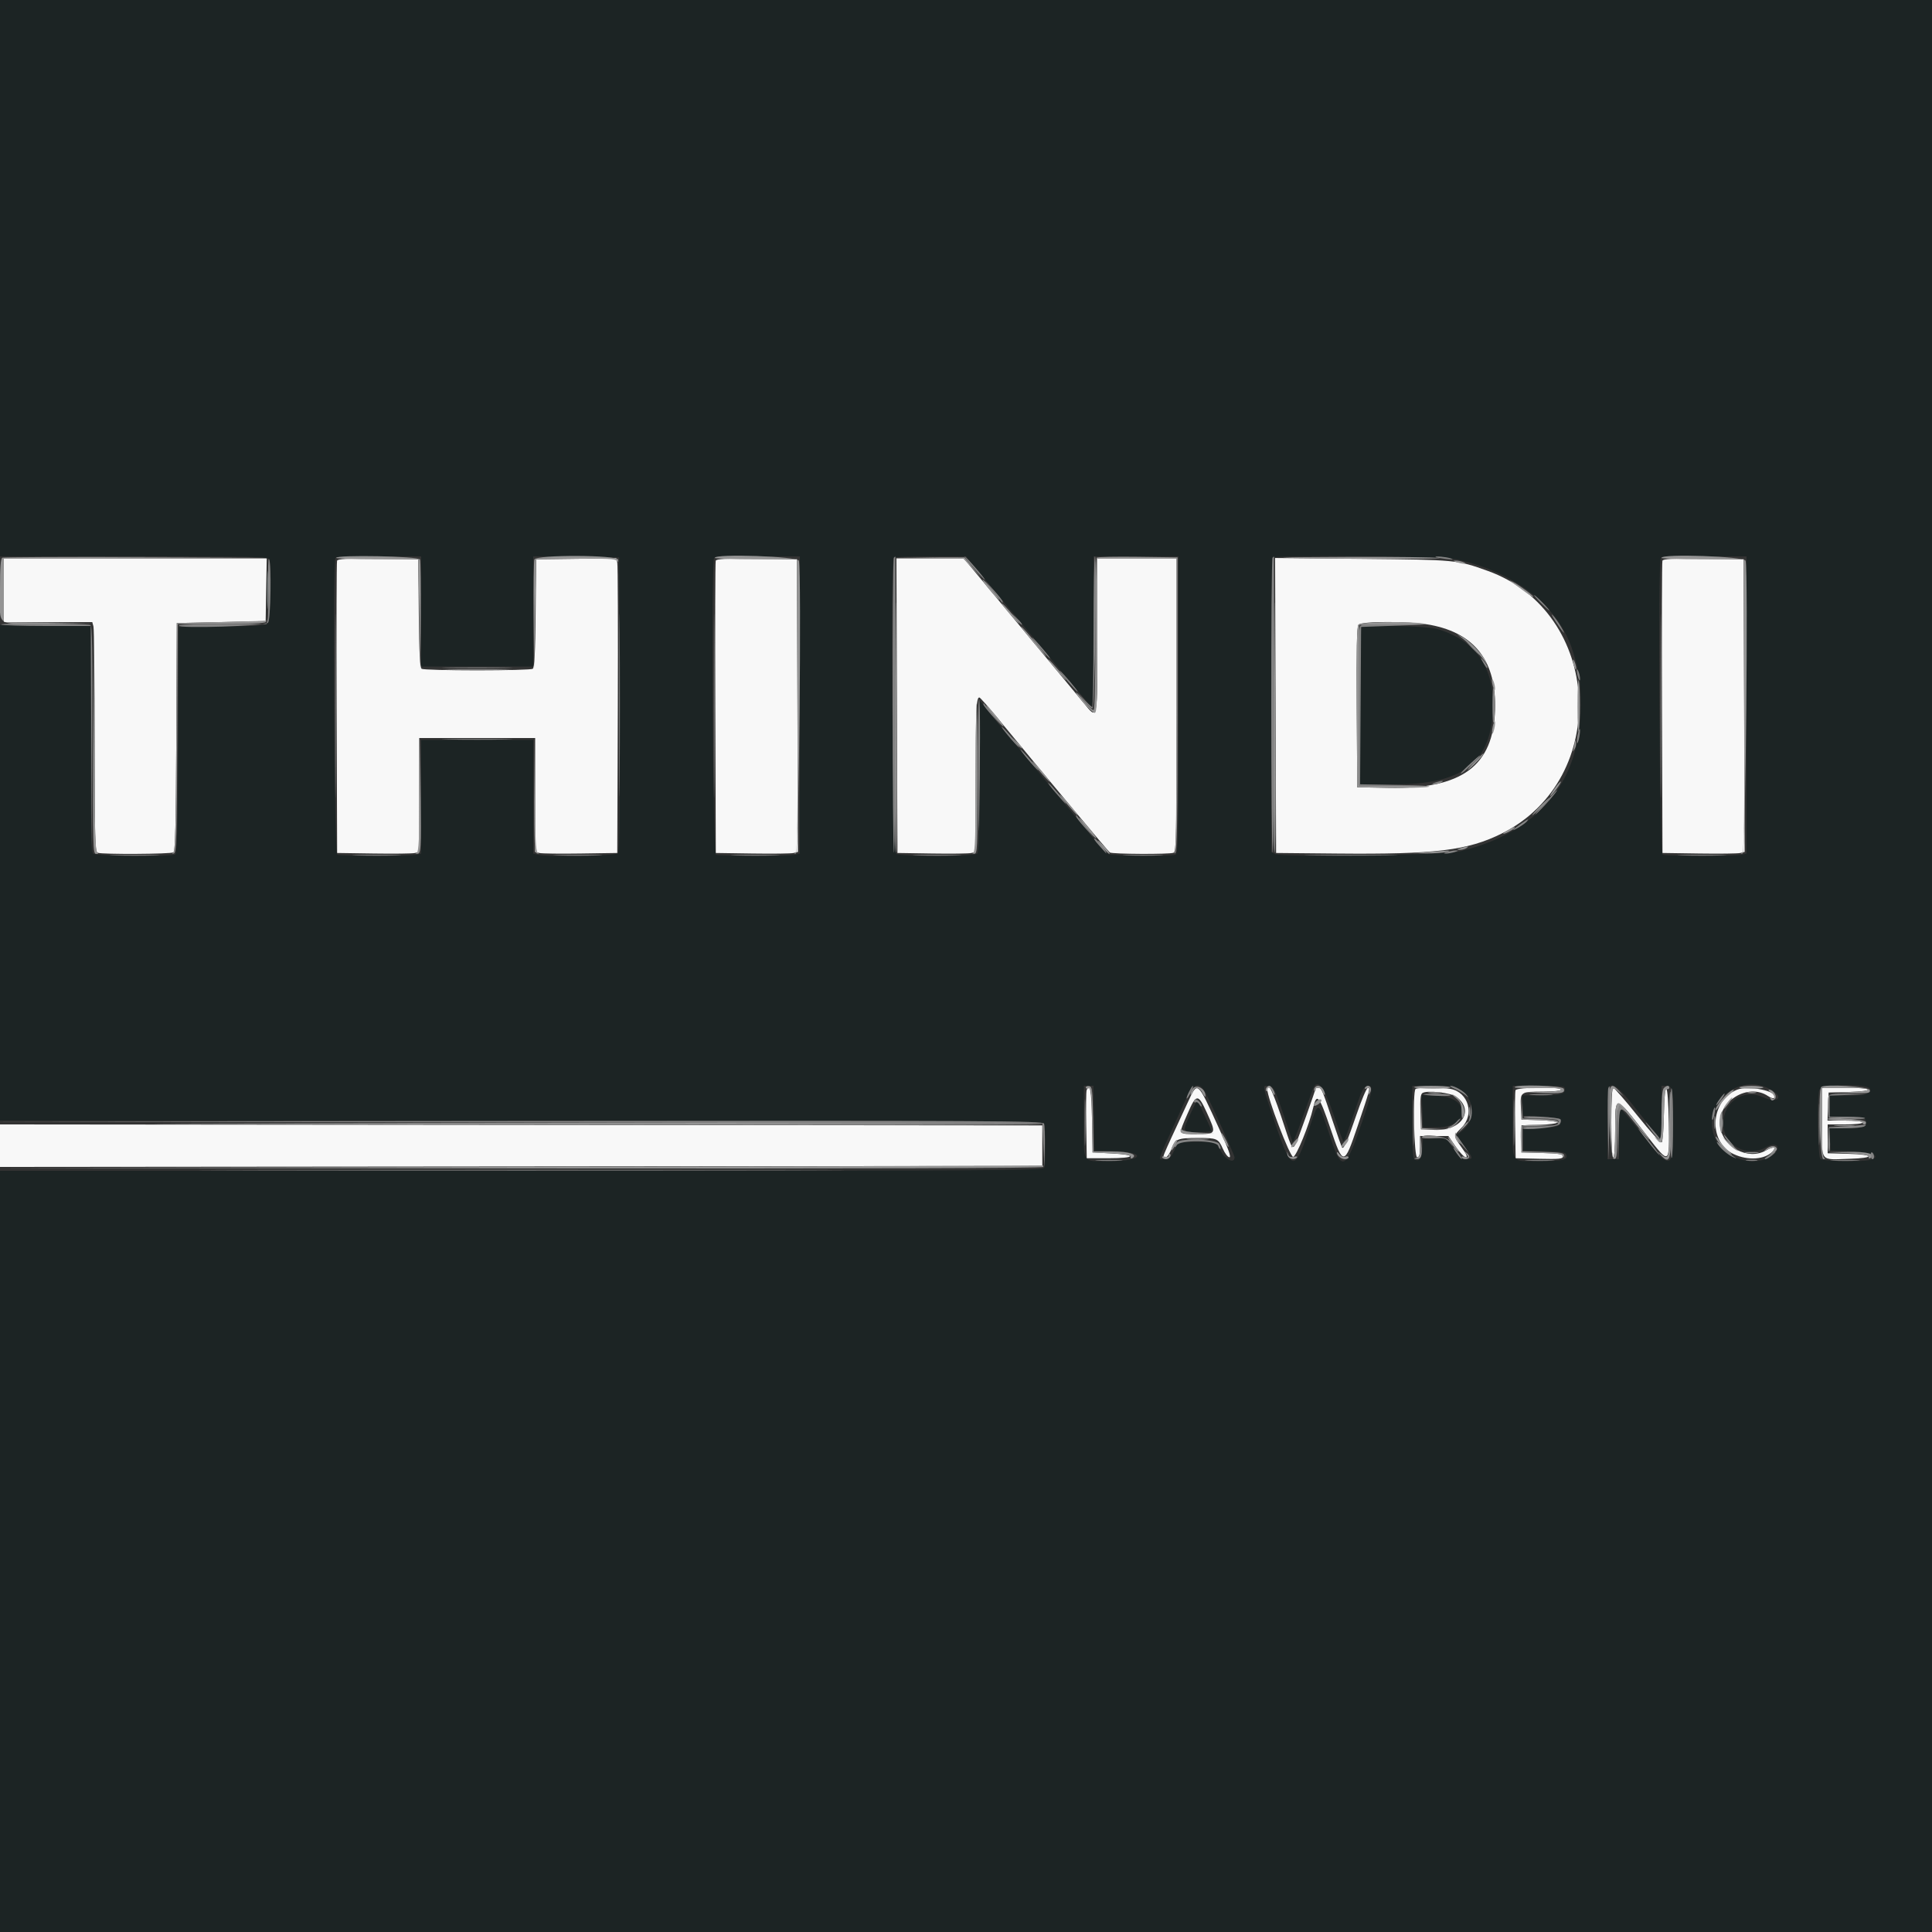 <svg id="svg" version="1.1" xmlns="http://www.w3.org/2000/svg" xmlns:xlink="http://www.w3.org/1999/xlink" width="400" height="400" viewBox="0, 0, 400,400"><rect x="0" y="0" width="400" height="400" fill="#333333" stroke="none"/><g id="svgg"><path id="path0" d="M0.800 122.200 L 0.800 128.800 9.953 128.800 L 19.107 128.800 19.348 129.700 C 19.481 130.195,19.592 140.886,19.595 153.457 C 19.599 173.928,19.666 176.340,20.233 176.557 C 21.170 176.917,35.318 176.840,35.897 176.472 C 36.281 176.228,36.417 170.831,36.497 152.578 L 36.600 129.000 45.800 128.800 L 55.000 128.600 55.110 122.100 L 55.220 115.600 28.010 115.600 L 0.800 115.600 0.800 122.200 M69.787 116.092 C 69.680 116.371,69.640 130.100,69.697 146.600 L 69.800 176.600 77.400 176.714 C 81.580 176.776,85.405 176.728,85.900 176.606 L 86.800 176.385 86.800 164.592 L 86.800 152.800 98.800 152.800 L 110.800 152.800 110.800 164.592 L 110.800 176.385 111.700 176.606 C 112.195 176.728,116.020 176.776,120.200 176.714 L 127.800 176.600 127.910 147.000 C 127.971 130.720,127.921 116.991,127.801 116.492 L 127.581 115.584 119.290 115.692 L 111.000 115.800 110.894 126.980 C 110.814 135.313,110.661 138.241,110.294 138.474 C 110.022 138.647,104.850 138.788,98.800 138.788 C 92.750 138.788,87.578 138.647,87.306 138.474 C 86.939 138.241,86.786 135.313,86.706 126.980 L 86.600 115.800 78.291 115.692 C 71.861 115.608,69.937 115.699,69.787 116.092 M148.187 116.092 C 148.080 116.371,148.040 130.100,148.097 146.600 L 148.200 176.600 155.800 176.714 C 159.980 176.776,163.806 176.727,164.303 176.605 L 165.205 176.383 165.103 146.092 L 165.000 115.800 156.691 115.692 C 150.261 115.608,148.337 115.699,148.187 116.092 M185.698 146.100 L 185.800 176.600 193.000 176.714 C 196.960 176.776,200.605 176.728,201.100 176.606 L 202.000 176.385 202.005 161.292 C 202.011 147.022,202.128 144.400,202.761 144.400 C 202.909 144.400,204.550 146.245,206.409 148.500 C 218.237 162.849,229.418 176.243,229.778 176.494 C 230.285 176.847,242.065 176.903,242.967 176.557 C 243.537 176.339,243.600 173.270,243.600 145.957 L 243.600 115.600 235.400 115.600 L 227.200 115.600 227.200 131.600 C 227.200 149.644,227.303 149.145,224.322 145.487 C 223.375 144.325,217.409 137.125,211.065 129.487 L 199.529 115.600 192.562 115.600 L 185.595 115.600 185.698 146.100 M264.097 146.065 L 264.200 176.600 276.800 176.720 C 297.120 176.914,303.892 176.087,310.968 172.547 C 333.631 161.210,331.744 126.704,307.997 118.188 C 301.663 115.917,301.451 115.897,282.097 115.708 L 263.995 115.530 264.097 146.065 M344.187 116.092 C 344.080 116.371,344.040 130.100,344.097 146.600 L 344.200 176.600 351.800 176.714 C 355.980 176.776,359.806 176.727,360.303 176.605 L 361.205 176.383 361.103 146.092 L 361.000 115.800 352.691 115.692 C 346.261 115.608,344.337 115.699,344.187 116.092 M296.193 129.386 C 305.415 131.151,309.832 136.970,309.533 146.959 C 309.185 158.594,302.694 163.375,287.600 163.114 L 281.000 163.000 280.896 146.446 C 280.820 134.559,280.919 129.739,281.244 129.346 C 281.883 128.577,292.107 128.604,296.193 129.386 M224.977 225.715 C 224.869 225.998,224.829 229.283,224.890 233.015 L 225.000 239.800 229.500 239.800 C 235.130 239.800,235.565 239.080,230.104 238.800 L 226.200 238.600 226.090 231.900 C 225.991 225.808,225.656 223.947,224.977 225.715 M245.887 228.300 C 240.045 240.885,240.561 239.600,241.346 239.600 C 241.646 239.600,242.193 238.809,242.563 237.842 C 243.348 235.786,243.773 235.613,248.067 235.605 C 251.963 235.599,252.238 235.719,253.178 237.843 C 253.605 238.809,254.216 239.600,254.535 239.600 C 254.947 239.600,254.331 237.883,252.419 233.698 C 247.783 223.554,248.005 223.737,245.887 228.300 M262.382 225.500 C 262.290 227.048,267.095 239.612,267.742 239.513 C 268.412 239.411,271.111 232.774,271.889 229.312 C 272.596 226.166,273.145 226.830,275.438 233.600 C 278.097 241.454,278.275 241.441,281.064 233.200 C 283.646 225.572,283.777 225.074,283.151 225.283 C 282.885 225.372,281.840 227.864,280.829 230.822 C 278.987 236.211,278.223 237.964,277.873 237.597 C 277.770 237.489,276.937 235.150,276.022 232.400 C 273.769 225.629,273.586 225.200,272.951 225.200 C 272.648 225.200,272.400 225.245,272.400 225.300 C 272.400 225.624,268.708 235.957,268.327 236.700 C 267.612 238.092,267.462 237.882,266.034 233.500 C 263.645 226.170,262.493 223.645,262.382 225.500 M293.067 225.467 C 292.451 226.082,292.770 239.600,293.400 239.600 C 293.861 239.600,294.000 239.089,294.000 237.400 L 294.000 235.200 296.934 235.200 L 299.867 235.200 301.382 237.400 C 302.216 238.610,303.162 239.600,303.486 239.600 C 303.892 239.600,303.627 238.976,302.638 237.599 C 300.878 235.150,300.879 235.201,302.600 233.480 C 305.316 230.764,304.048 226.190,300.374 225.455 C 298.693 225.119,293.406 225.127,293.067 225.467 M313.777 225.715 C 313.669 225.998,313.629 229.283,313.690 233.015 L 313.800 239.800 318.700 239.912 C 322.834 240.007,323.600 239.931,323.600 239.426 C 323.600 238.938,322.801 238.806,319.300 238.714 L 315.000 238.600 315.000 235.800 L 315.000 233.000 318.700 232.885 C 320.735 232.822,322.400 232.603,322.400 232.400 C 322.400 232.197,320.735 231.978,318.700 231.915 L 315.000 231.800 314.879 229.236 C 314.729 226.056,314.790 226.014,319.500 226.006 C 321.696 226.002,323.200 225.837,323.200 225.600 C 323.200 224.963,314.023 225.075,313.777 225.715 M333.600 232.400 C 333.600 236.933,333.748 239.600,334.000 239.600 C 334.248 239.600,334.400 237.467,334.400 234.000 C 334.400 226.525,334.290 226.506,340.960 235.100 C 345.685 241.188,345.643 241.212,345.509 232.500 C 345.377 223.922,344.656 222.716,344.488 230.792 C 344.426 233.758,344.228 236.332,344.047 236.513 C 343.866 236.694,341.618 234.222,339.051 231.021 C 336.484 227.819,334.207 225.200,333.992 225.200 C 333.751 225.200,333.600 227.969,333.600 232.400 M359.600 225.627 C 354.044 227.954,353.613 236.417,358.922 238.936 C 361.891 240.345,365.472 240.088,367.042 238.354 C 367.889 237.417,367.114 237.335,365.600 238.200 C 361.906 240.312,356.603 237.470,356.112 233.116 C 355.541 228.050,361.863 224.122,366.063 226.932 C 366.724 227.375,367.220 227.491,367.376 227.239 C 368.188 225.925,361.967 224.635,359.600 225.627 M377.200 232.392 C 377.200 240.817,376.660 240.104,382.902 239.917 C 388.272 239.756,388.129 239.030,382.700 238.886 L 378.400 238.773 378.400 235.786 L 378.400 232.800 382.000 232.800 C 384.133 232.800,385.600 232.637,385.600 232.400 C 385.600 232.163,384.127 232.000,381.982 232.000 L 378.365 232.000 378.482 229.100 L 378.600 226.200 382.700 226.086 C 388.493 225.925,387.920 225.200,382.000 225.200 L 377.200 225.200 377.200 232.392 M301.533 227.090 C 305.375 229.958,302.574 234.182,297.000 233.928 L 294.200 233.800 294.083 230.234 C 293.999 227.661,294.111 226.569,294.483 226.313 C 295.413 225.675,300.370 226.221,301.533 227.090 M249.810 230.250 C 251.877 234.786,251.871 234.800,247.800 234.800 C 243.837 234.800,243.938 235.020,245.867 230.578 C 247.668 226.432,248.055 226.399,249.810 230.250 M0.000 237.200 L 0.000 241.601 107.900 241.501 L 215.800 241.400 215.800 237.200 L 215.800 233.000 107.900 232.899 L 0.000 232.799 0.000 237.200 " stroke="none" fill="#f8f8f8" fill-rule="evenodd"></path><path id="path1" d="M0.000 57.600 L 0.000 115.200 27.757 115.200 C 52.699 115.200,55.539 115.264,55.757 115.833 C 56.242 117.095,56.023 128.216,55.500 128.920 C 55.062 129.509,53.890 129.605,46.000 129.696 L 37.000 129.800 36.897 153.178 C 36.817 171.271,36.681 176.628,36.297 176.872 C 35.449 177.410,19.831 177.271,19.280 176.720 C 18.918 176.358,18.800 170.528,18.800 152.934 L 18.800 129.628 9.400 129.514 L -0.001 129.400 -0.000 180.700 L 0.000 232.000 107.957 232.000 C 206.031 232.000,215.937 232.058,216.157 232.633 C 216.473 233.456,216.473 240.944,216.157 241.767 C 215.937 242.342,206.031 242.400,107.957 242.400 L 0.000 242.400 0.000 321.200 L 0.000 400.000 200.000 400.000 L 400.000 400.000 400.000 200.000 L 400.000 0.000 200.000 0.000 L 0.000 0.000 0.000 57.600 M87.200 126.600 L 87.200 138.000 98.800 138.000 L 110.400 138.000 110.400 126.592 L 110.400 115.185 119.300 115.292 L 128.200 115.400 128.303 145.756 C 128.377 167.849,128.282 176.260,127.954 176.656 C 127.482 177.225,113.263 177.474,111.300 176.948 L 110.400 176.707 110.400 164.953 L 110.400 153.200 98.800 153.200 L 87.200 153.200 87.200 164.953 L 87.200 176.707 86.300 176.948 C 85.121 177.264,70.653 177.272,69.833 176.957 C 69.172 176.704,68.812 116.122,69.467 115.467 C 69.613 115.320,73.663 115.200,78.467 115.200 L 87.200 115.200 87.200 126.600 M165.600 145.953 L 165.600 176.707 164.700 176.948 C 163.521 177.264,149.053 177.272,148.233 176.957 C 147.572 176.704,147.212 116.122,147.867 115.467 C 148.013 115.320,152.063 115.200,156.867 115.200 L 165.600 115.200 165.600 145.953 M205.717 122.100 C 208.866 125.895,214.649 132.870,218.569 137.600 C 222.489 142.330,225.855 146.260,226.048 146.333 C 226.247 146.409,226.400 139.655,226.400 130.833 L 226.400 115.200 235.200 115.200 L 244.000 115.200 244.000 145.957 C 244.000 173.635,243.937 176.739,243.367 176.957 C 242.507 177.287,230.364 177.212,229.547 176.872 C 229.188 176.722,227.553 174.980,225.915 173.000 C 224.276 171.020,218.891 164.524,213.947 158.564 C 209.004 152.605,204.475 147.115,203.884 146.364 L 202.809 145.000 202.804 160.620 C 202.801 172.230,202.677 176.363,202.320 176.720 C 201.702 177.338,186.715 177.397,185.574 176.786 C 184.789 176.366,184.292 116.242,185.067 115.467 C 185.213 115.320,188.631 115.200,192.663 115.200 L 199.992 115.200 205.717 122.100 M301.400 115.788 C 313.625 118.355,322.817 125.588,325.643 134.867 C 327.057 139.510,327.254 140.873,327.259 146.071 C 327.275 161.898,318.642 172.304,302.200 176.276 C 299.000 177.050,265.377 177.537,264.055 176.829 L 263.200 176.372 263.200 146.053 C 263.200 129.377,263.320 115.613,263.467 115.467 C 264.052 114.881,298.469 115.173,301.400 115.788 M361.600 145.953 L 361.600 176.707 360.700 176.948 C 359.521 177.264,345.053 177.272,344.233 176.957 C 343.572 176.704,343.212 116.122,343.867 115.467 C 344.013 115.320,348.063 115.200,352.867 115.200 L 361.600 115.200 361.600 145.953 M281.867 129.867 C 281.720 130.013,281.600 137.393,281.600 146.267 L 281.600 162.400 288.700 162.395 C 302.421 162.386,308.269 158.217,309.043 147.893 C 309.732 138.706,305.832 132.677,297.627 130.244 C 295.404 129.585,282.458 129.275,281.867 129.867 M366.600 225.567 C 369.470 227.177,368.133 228.545,365.031 227.173 C 360.925 225.356,356.800 228.097,356.800 232.642 C 356.800 237.103,361.644 239.775,365.650 237.524 C 368.085 236.155,369.016 237.854,366.672 239.390 C 363.086 241.739,356.982 239.847,355.152 235.817 C 351.980 228.835,359.857 221.783,366.600 225.567 M226.490 231.500 L 226.600 238.200 230.596 238.316 C 237.530 238.516,236.771 240.400,229.756 240.400 C 223.885 240.400,224.400 241.174,224.400 232.357 L 224.400 224.800 225.390 224.800 L 226.381 224.800 226.490 231.500 M249.679 226.400 C 251.030 229.057,255.600 239.229,255.600 239.580 C 255.600 241.110,253.512 240.023,252.611 238.024 L 251.879 236.400 247.934 236.400 L 243.990 236.400 243.115 238.200 C 242.388 239.697,242.052 240.000,241.120 240.000 C 239.686 240.000,239.346 241.109,243.694 231.600 C 244.147 230.610,245.029 228.663,245.654 227.273 C 247.032 224.209,248.412 223.910,249.679 226.400 M265.676 230.600 C 266.717 233.680,267.576 236.275,267.585 236.367 C 267.635 236.916,268.193 235.582,269.760 231.169 C 270.730 228.436,271.654 225.875,271.813 225.478 C 272.726 223.200,274.056 224.797,275.997 230.501 C 277.027 233.527,277.970 236.104,278.094 236.227 C 278.314 236.448,278.536 235.864,280.986 228.600 C 281.992 225.618,282.355 224.978,283.100 224.872 C 284.440 224.682,284.289 225.603,281.783 232.924 C 278.628 242.141,277.801 242.565,275.638 236.070 C 272.739 227.368,273.115 227.499,270.817 234.400 C 268.052 242.700,267.352 242.520,264.036 232.664 C 261.205 224.248,261.285 224.710,262.691 224.873 C 263.713 224.992,263.900 225.350,265.676 230.600 M302.324 225.610 C 305.412 227.493,305.555 232.109,302.592 234.267 L 301.563 235.017 303.222 237.335 C 304.950 239.747,304.985 239.869,304.000 240.009 C 302.750 240.187,302.407 239.940,300.924 237.792 L 299.400 235.585 297.000 235.692 L 294.600 235.800 294.474 237.792 C 294.347 239.817,293.902 240.491,292.936 240.120 C 292.514 239.958,292.400 238.307,292.400 232.357 L 292.400 224.800 296.700 224.801 C 300.307 224.803,301.213 224.933,302.324 225.610 M324.000 225.553 C 324.000 226.546,322.964 226.788,318.679 226.795 L 315.158 226.800 315.279 228.900 L 315.400 231.000 319.069 231.200 C 323.003 231.414,323.613 231.654,322.944 232.719 C 322.612 233.249,321.727 233.444,318.958 233.600 L 315.400 233.800 315.400 236.000 L 315.400 238.200 319.718 238.314 C 323.197 238.405,324.082 238.549,324.276 239.054 C 324.682 240.111,323.580 240.388,318.933 240.394 C 312.627 240.403,313.200 241.206,313.200 232.357 L 313.200 224.800 318.600 224.800 C 323.622 224.800,324.000 224.853,324.000 225.553 M339.200 230.210 C 341.510 233.168,343.535 235.591,343.700 235.594 C 343.865 235.597,344.000 233.170,344.000 230.200 L 344.000 224.800 344.957 224.800 C 346.314 224.800,346.400 225.276,346.400 232.819 C 346.400 242.472,346.031 242.573,339.805 234.617 C 337.646 231.858,335.726 229.600,335.540 229.600 C 335.353 229.600,335.200 231.940,335.200 234.800 L 335.200 240.000 334.000 240.000 L 332.800 240.000 332.800 232.667 C 332.800 228.633,332.920 225.213,333.067 225.067 C 334.030 224.104,335.192 225.078,339.200 230.210 M387.200 225.553 C 387.200 226.535,386.163 226.788,382.100 226.795 L 378.800 226.800 378.800 228.985 L 378.800 231.170 382.495 231.285 C 385.744 231.386,386.208 231.491,386.335 232.152 C 386.554 233.299,385.703 233.587,382.080 233.594 L 378.760 233.600 378.880 235.900 L 379.000 238.200 383.396 238.400 C 387.845 238.602,389.674 239.459,387.119 240.143 C 385.400 240.603,377.389 240.429,376.880 239.920 C 376.373 239.413,376.181 227.458,376.652 225.700 C 376.997 224.412,387.200 224.270,387.200 225.553 M294.483 230.057 L 294.600 233.400 297.468 233.400 C 304.406 233.400,304.553 227.176,297.622 226.862 L 294.366 226.714 294.483 230.057 M246.619 230.270 C 244.698 234.466,244.677 234.400,247.957 234.400 C 249.520 234.400,250.800 234.289,250.800 234.154 C 250.800 233.738,248.046 228.000,247.846 228.000 C 247.743 228.000,247.191 229.022,246.619 230.270 " stroke="none" fill="#1c2424" fill-rule="evenodd"></path><path id="path2" d="M55.362 122.200 C 55.362 125.720,55.424 127.106,55.498 125.281 C 55.572 123.456,55.572 120.576,55.497 118.881 C 55.422 117.186,55.361 118.680,55.362 122.200 " stroke="none" fill="#848c8c" fill-rule="evenodd"></path><path id="path3" d="M0.500 115.465 C 0.129 115.615,0.000 117.353,-0.000 122.226 C -0.000 130.102,-1.284 129.269,10.600 129.105 L 19.400 128.984 10.100 128.892 L 0.800 128.800 0.800 122.203 L 0.800 115.606 28.100 115.500 L 55.400 115.394 28.200 115.329 C 13.240 115.293,0.775 115.354,0.500 115.465 M69.600 115.500 C 69.600 115.665,73.425 115.800,78.100 115.800 L 86.600 115.800 86.809 127.200 L 87.019 138.600 87.109 127.533 C 87.159 121.446,87.091 116.181,86.957 115.833 C 86.698 115.156,69.600 114.829,69.600 115.500 M110.643 115.833 C 110.509 116.181,110.441 121.446,110.491 127.533 L 110.581 138.600 110.791 127.200 L 111.000 115.800 119.171 115.691 C 125.441 115.608,127.417 115.701,127.665 116.091 C 127.900 116.461,127.989 116.409,127.994 115.900 C 128.003 114.882,111.033 114.816,110.643 115.833 M148.000 115.500 C 148.000 115.665,151.825 115.800,156.500 115.800 L 165.000 115.800 165.103 145.975 C 165.184 169.835,165.100 176.224,164.703 176.505 C 164.328 176.770,164.353 176.819,164.800 176.697 C 165.405 176.532,165.982 118.493,165.403 116.100 C 165.182 115.189,148.000 114.597,148.000 115.500 M192.400 115.484 L 199.400 115.598 201.352 117.699 L 203.304 119.800 201.501 117.600 L 199.697 115.400 192.549 115.385 L 185.400 115.370 192.400 115.484 M227.075 115.459 C 226.924 115.610,226.800 122.713,226.800 131.243 C 226.800 140.147,226.645 146.849,226.435 146.978 C 226.235 147.102,225.335 146.279,224.435 145.149 C 223.536 144.020,222.800 143.229,222.800 143.392 C 222.800 143.990,226.092 147.600,226.637 147.600 C 227.112 147.600,227.200 145.085,227.200 131.600 L 227.200 115.600 235.400 115.600 L 243.600 115.600 243.600 145.967 C 243.600 166.306,243.465 176.400,243.190 176.537 C 242.965 176.649,243.010 176.694,243.290 176.637 C 243.698 176.554,243.800 170.419,243.800 145.967 L 243.800 115.400 235.575 115.292 C 231.051 115.233,227.226 115.308,227.075 115.459 M265.800 115.466 C 270.166 115.724,299.684 115.783,298.000 115.530 C 297.010 115.381,288.910 115.279,280.000 115.304 C 271.090 115.328,264.700 115.401,265.800 115.466 M344.000 115.500 C 344.000 115.665,347.825 115.800,352.500 115.800 L 361.000 115.800 361.103 145.975 C 361.184 169.835,361.100 176.224,360.703 176.505 C 360.328 176.770,360.353 176.819,360.800 176.697 C 361.405 176.532,361.982 118.493,361.403 116.100 C 361.182 115.189,344.000 114.597,344.000 115.500 M185.293 146.076 C 185.242 162.728,185.335 176.436,185.500 176.538 C 185.772 176.707,185.769 154.709,185.493 126.600 C 185.434 120.660,185.345 129.424,185.293 146.076 M263.693 146.076 C 263.642 162.728,263.735 176.436,263.900 176.538 C 264.172 176.707,264.169 154.709,263.893 126.600 C 263.834 120.660,263.745 129.424,263.693 146.076 M301.600 116.400 C 302.968 116.838,304.019 116.838,303.000 116.400 C 302.560 116.211,301.840 116.062,301.400 116.068 C 300.757 116.077,300.796 116.143,301.600 116.400 M204.799 121.999 C 207.139 124.794,207.728 125.017,205.576 122.293 C 204.599 121.056,203.648 120.035,203.463 120.022 C 203.277 120.010,203.879 120.899,204.799 121.999 M312.943 120.492 C 313.351 120.771,314.466 121.585,315.419 122.300 C 316.372 123.015,317.279 123.600,317.434 123.600 C 317.855 123.600,314.353 120.999,313.200 120.455 C 312.363 120.060,312.321 120.066,312.943 120.492 M208.736 126.717 C 209.691 127.861,210.681 128.925,210.936 129.080 C 211.191 129.236,210.619 128.427,209.664 127.283 C 208.709 126.139,207.719 125.075,207.464 124.920 C 207.209 124.764,207.781 125.573,208.736 126.717 M45.800 128.789 L 36.600 129.000 36.497 152.578 C 36.417 170.807,36.281 176.237,35.897 176.509 C 35.532 176.768,35.559 176.817,36.000 176.697 C 36.523 176.554,36.613 173.506,36.703 152.867 L 36.806 129.200 45.780 129.200 C 51.330 129.200,54.847 129.047,55.000 128.800 C 55.136 128.580,55.192 128.440,55.124 128.489 C 55.056 128.537,50.860 128.672,45.800 128.789 M281.244 129.346 C 280.919 129.739,280.820 134.559,280.896 146.446 L 281.000 163.000 287.625 163.109 C 291.269 163.169,294.922 163.079,295.743 162.909 C 296.638 162.724,294.069 162.600,289.318 162.600 L 281.400 162.600 281.400 146.000 L 281.400 129.400 289.000 129.408 C 293.223 129.412,295.889 129.289,295.000 129.131 C 291.940 128.586,281.743 128.746,281.244 129.346 M213.574 132.536 C 214.985 134.243,216.332 135.758,216.567 135.903 C 216.801 136.048,215.838 134.770,214.426 133.064 C 213.015 131.357,211.668 129.842,211.433 129.697 C 211.199 129.552,212.162 130.830,213.574 132.536 M19.297 153.300 C 19.206 175.453,19.240 176.800,19.900 176.794 C 20.396 176.790,20.455 176.696,20.103 176.472 C 19.719 176.228,19.582 170.908,19.500 152.978 L 19.393 129.800 19.297 153.300 M302.400 131.869 C 303.695 132.781,306.432 135.521,307.325 136.800 C 308.007 137.776,308.012 137.777,307.567 136.842 C 306.878 135.398,304.242 132.692,302.735 131.883 C 301.512 131.225,301.484 131.224,302.400 131.869 M218.549 138.516 C 219.620 139.772,220.582 140.800,220.686 140.800 C 220.954 140.800,217.623 136.861,217.064 136.517 C 216.809 136.361,217.477 137.260,218.549 138.516 M325.656 136.800 C 325.656 137.130,325.811 137.760,326.000 138.200 C 326.217 138.704,326.344 138.778,326.344 138.400 C 326.344 138.070,326.189 137.440,326.000 137.000 C 325.783 136.496,325.656 136.422,325.656 136.800 M93.100 138.699 C 96.235 138.767,101.365 138.767,104.500 138.699 C 107.635 138.632,105.070 138.576,98.800 138.576 C 92.530 138.576,89.965 138.632,93.100 138.699 M326.600 146.260 C 326.600 149.725,326.714 152.029,326.853 151.380 C 327.186 149.822,327.192 142.053,326.860 140.880 C 326.717 140.373,326.600 142.795,326.600 146.260 M308.868 140.800 C 308.888 141.839,309.518 143.546,309.532 142.600 C 309.538 142.160,309.389 141.440,309.200 141.000 C 308.989 140.510,308.861 140.432,308.868 140.800 M202.000 160.967 C 202.000 172.886,201.888 176.379,201.500 176.535 C 201.201 176.656,201.282 176.750,201.700 176.768 C 202.355 176.798,202.400 175.803,202.400 161.200 C 202.400 152.620,202.310 145.600,202.200 145.600 C 202.090 145.600,202.000 152.515,202.000 160.967 M205.681 148.178 C 206.626 149.375,207.549 150.365,207.731 150.378 C 207.913 150.390,207.216 149.410,206.182 148.200 C 203.765 145.371,203.455 145.357,205.681 148.178 M309.050 150.450 C 308.717 152.117,309.040 152.440,309.400 150.800 C 309.552 150.109,309.593 149.459,309.491 149.358 C 309.389 149.256,309.191 149.747,309.050 150.450 M86.894 164.467 C 86.822 173.514,86.681 176.381,86.300 176.535 C 85.908 176.693,85.911 176.744,86.313 176.768 C 87.175 176.822,87.216 176.166,87.100 164.195 L 86.987 152.600 86.894 164.467 M110.591 164.567 C 110.599 174.859,110.684 176.557,111.200 176.697 C 111.638 176.817,111.667 176.766,111.306 176.511 C 110.938 176.250,110.783 173.160,110.697 164.380 L 110.581 152.600 110.591 164.567 M210.434 153.847 C 210.965 154.533,211.480 155.023,211.579 154.935 C 211.677 154.847,211.243 154.286,210.613 153.688 L 209.469 152.600 210.434 153.847 M326.046 153.667 C 326.021 154.034,325.896 154.664,325.770 155.067 C 325.552 155.762,325.563 155.763,325.997 155.087 C 326.248 154.696,326.373 154.066,326.273 153.687 C 326.111 153.068,326.088 153.066,326.046 153.667 M304.985 158.069 C 303.893 159.207,303.545 159.706,304.211 159.179 C 305.352 158.276,307.431 156.000,307.115 156.000 C 307.035 156.000,306.077 156.931,304.985 158.069 M215.199 159.599 C 216.119 160.698,217.081 161.726,217.336 161.883 C 217.591 162.039,216.923 161.140,215.851 159.884 C 214.780 158.628,213.818 157.600,213.714 157.600 C 213.610 157.600,214.279 158.499,215.199 159.599 M321.874 163.233 C 321.255 164.095,320.841 164.800,320.954 164.800 C 321.265 164.800,323.335 162.001,323.156 161.823 C 323.070 161.737,322.493 162.372,321.874 163.233 M220.949 166.516 C 222.020 167.772,222.982 168.800,223.086 168.800 C 223.354 168.800,220.023 164.861,219.464 164.517 C 219.209 164.361,219.877 165.260,220.949 166.516 M318.800 167.000 C 317.828 167.990,317.123 168.800,317.233 168.800 C 317.343 168.800,318.228 167.990,319.200 167.000 C 320.172 166.010,320.877 165.200,320.767 165.200 C 320.657 165.200,319.772 166.010,318.800 167.000 M224.824 171.307 C 225.801 172.544,226.752 173.565,226.937 173.578 C 227.308 173.602,224.193 169.766,223.488 169.331 C 223.246 169.181,223.847 170.070,224.824 171.307 M312.300 171.829 C 310.805 172.640,310.896 172.978,312.400 172.200 C 313.060 171.859,313.600 171.494,313.600 171.390 C 313.600 171.132,313.557 171.147,312.300 171.829 M228.283 175.400 C 228.897 176.170,229.539 176.800,229.710 176.800 C 229.880 176.800,229.446 176.170,228.745 175.400 C 227.105 173.598,226.845 173.598,228.283 175.400 M302.400 175.600 C 301.576 175.864,301.541 175.926,302.200 175.954 C 302.640 175.973,303.270 175.813,303.600 175.600 C 304.301 175.147,303.814 175.147,302.400 175.600 M295.600 176.400 L 292.600 176.656 295.400 176.681 C 296.940 176.694,298.740 176.568,299.400 176.400 C 300.893 176.020,300.053 176.020,295.600 176.400 M224.800 225.158 C 224.800 225.387,225.066 225.473,225.390 225.348 C 225.893 225.155,225.996 226.114,226.090 231.861 L 226.200 238.600 230.200 238.800 C 233.232 238.952,234.173 239.128,234.090 239.530 C 234.030 239.821,234.173 239.940,234.410 239.794 C 235.672 239.014,233.801 238.400,230.161 238.400 L 226.419 238.400 226.310 231.705 C 226.211 225.698,226.128 224.996,225.500 224.876 C 225.115 224.802,224.800 224.929,224.800 225.158 M246.782 225.634 C 246.536 226.093,246.423 226.557,246.531 226.664 C 246.639 226.772,246.846 226.487,246.990 226.030 C 247.358 224.872,248.263 224.995,248.971 226.300 C 249.299 226.905,249.575 227.215,249.584 226.989 C 249.649 225.309,247.509 224.275,246.782 225.634 M262.184 225.227 C 262.039 225.461,262.028 225.761,262.160 225.893 C 262.292 226.025,262.400 225.923,262.400 225.667 C 262.400 224.884,263.129 225.147,263.410 226.030 C 263.554 226.487,263.761 226.772,263.869 226.664 C 264.147 226.386,263.245 224.800,262.810 224.800 C 262.610 224.800,262.329 224.992,262.184 225.227 M272.184 225.227 C 272.039 225.461,272.028 225.761,272.160 225.893 C 272.292 226.025,272.400 225.923,272.400 225.667 C 272.400 224.865,273.533 225.157,273.810 226.030 C 273.954 226.487,274.161 226.772,274.269 226.664 C 274.377 226.557,274.264 226.093,274.018 225.634 C 273.539 224.738,272.613 224.532,272.184 225.227 M282.603 225.195 C 282.459 225.428,282.633 225.485,283.025 225.335 C 283.571 225.126,283.644 225.254,283.427 226.039 C 283.203 226.852,283.230 226.892,283.603 226.297 C 284.051 225.582,283.840 224.800,283.200 224.800 C 283.006 224.800,282.737 224.978,282.603 225.195 M292.801 225.100 C 292.801 225.265,294.584 225.400,296.764 225.400 C 298.943 225.400,300.518 225.268,300.263 225.106 C 299.652 224.718,292.800 224.713,292.801 225.100 M313.599 225.100 C 313.599 225.265,315.759 225.344,318.399 225.276 C 321.589 225.194,323.200 225.295,323.200 225.576 C 323.200 225.840,321.725 226.031,319.300 226.083 L 315.400 226.166 319.170 226.299 C 323.377 226.447,324.093 226.309,323.750 225.415 C 323.499 224.759,313.601 224.451,313.599 225.100 M333.378 225.314 C 332.775 226.885,333.413 239.792,334.100 239.924 C 334.739 240.047,334.800 239.586,334.800 234.653 C 334.800 227.998,334.859 227.960,338.399 232.399 C 339.979 234.379,341.360 236.000,341.470 236.000 C 341.700 236.000,337.944 231.133,336.454 229.500 C 334.589 227.456,334.400 227.870,334.400 234.000 C 334.400 237.467,334.248 239.600,334.000 239.600 C 333.748 239.600,333.600 236.933,333.600 232.400 C 333.600 224.731,333.602 224.721,335.174 226.100 L 336.200 227.000 335.230 225.900 C 334.163 224.689,333.677 224.535,333.378 225.314 M344.480 225.280 C 344.157 225.603,344.000 227.431,344.000 230.880 C 344.000 235.976,343.875 236.452,342.791 235.500 C 342.477 235.225,342.563 235.409,342.981 235.909 C 344.156 237.316,344.367 236.600,344.488 230.792 C 344.572 226.739,344.724 225.425,345.100 225.500 C 345.375 225.555,345.600 225.420,345.600 225.200 C 345.600 224.658,345.064 224.696,344.480 225.280 M360.138 225.106 C 359.884 225.268,360.992 225.400,362.600 225.400 C 364.208 225.400,365.316 225.268,365.062 225.106 C 364.808 224.944,363.700 224.812,362.600 224.812 C 361.500 224.812,360.392 224.944,360.138 225.106 M377.078 225.055 C 376.370 225.763,376.773 240.001,377.500 239.968 C 377.918 239.950,377.999 239.856,377.700 239.735 C 377.326 239.584,377.200 237.726,377.200 232.367 L 377.200 225.200 382.000 225.200 C 387.919 225.200,388.477 225.919,382.700 226.102 L 378.600 226.231 382.929 226.316 C 386.862 226.392,387.246 226.336,387.124 225.700 C 386.985 224.972,377.754 224.379,377.078 225.055 M357.797 226.313 C 356.666 227.280,355.200 229.224,355.201 229.754 C 355.202 229.999,355.537 229.652,355.945 228.983 C 356.353 228.314,357.267 227.279,357.974 226.683 C 358.682 226.087,359.113 225.606,358.931 225.613 C 358.749 225.621,358.238 225.936,357.797 226.313 M366.718 226.227 C 367.587 226.837,367.581 227.883,366.711 227.345 C 366.445 227.181,366.392 227.263,366.574 227.558 C 366.804 227.930,367.001 227.931,367.446 227.562 C 368.066 227.047,367.183 225.600,366.249 225.600 C 366.014 225.600,366.225 225.882,366.718 226.227 M295.907 226.290 C 296.626 226.379,297.706 226.377,298.307 226.286 C 298.908 226.195,298.320 226.122,297.000 226.124 C 295.680 226.126,295.188 226.201,295.907 226.290 M345.600 232.800 C 345.600 239.969,345.506 240.294,343.831 238.915 C 343.065 238.283,343.068 238.303,343.867 239.170 C 345.705 241.166,346.000 240.288,346.000 232.813 C 346.000 229.066,345.910 226.000,345.800 226.000 C 345.690 226.000,345.600 229.060,345.600 232.800 M361.905 226.283 C 362.402 226.379,363.122 226.375,363.505 226.275 C 363.887 226.175,363.480 226.096,362.600 226.101 C 361.720 226.105,361.407 226.187,361.905 226.283 M294.178 230.200 L 294.200 233.800 297.301 233.827 L 300.403 233.854 297.416 233.710 L 294.430 233.567 294.292 230.083 L 294.155 226.600 294.178 230.200 M301.400 227.318 C 302.408 228.163,302.600 228.613,302.600 230.134 C 302.600 231.330,302.715 231.738,302.938 231.339 C 303.718 229.946,302.631 227.547,300.800 226.617 C 300.470 226.449,300.740 226.765,301.400 227.318 M314.973 229.200 L 315.000 231.800 318.587 231.917 C 320.809 231.989,322.304 232.217,322.517 232.517 C 322.762 232.860,322.814 232.827,322.698 232.400 C 322.572 231.934,321.722 231.774,318.886 231.685 L 315.236 231.570 315.091 229.085 L 314.945 226.600 314.973 229.200 M357.923 227.900 C 357.218 228.721,356.690 229.600,356.901 229.600 C 356.983 229.600,357.449 229.060,357.937 228.400 C 358.901 227.096,358.892 226.772,357.923 227.900 M272.480 228.080 C 271.715 228.845,271.924 229.254,272.800 228.707 C 273.608 228.202,273.869 227.600,273.280 227.600 C 273.104 227.600,272.744 227.816,272.480 228.080 M304.101 230.200 C 304.105 231.080,304.187 231.393,304.283 230.895 C 304.379 230.398,304.375 229.678,304.275 229.295 C 304.175 228.913,304.096 229.320,304.101 230.200 M356.243 230.633 C 355.928 231.454,355.979 233.605,356.336 234.507 C 356.490 234.896,356.612 234.042,356.608 232.608 C 356.599 229.748,356.594 229.718,356.243 230.633 M354.920 232.400 C 354.920 233.610,354.995 234.105,355.087 233.500 C 355.178 232.895,355.178 231.905,355.087 231.300 C 354.995 230.695,354.920 231.190,354.920 232.400 M378.399 231.700 C 378.400 231.865,380.020 232.000,382.000 232.000 C 384.133 232.000,385.600 232.163,385.600 232.400 C 385.600 232.620,385.795 232.800,386.033 232.800 C 386.272 232.800,386.392 232.575,386.302 232.300 C 386.121 231.751,378.397 231.165,378.399 231.700 M302.834 233.353 L 301.869 234.600 303.013 233.512 C 303.643 232.914,304.077 232.353,303.979 232.265 C 303.880 232.177,303.365 232.667,302.834 233.353 M38.800 232.698 C 143.055 232.970,215.906 232.971,215.738 232.700 C 215.636 232.535,167.008 232.444,107.676 232.498 C 48.344 232.552,17.350 232.642,38.800 232.698 M314.966 233.345 C 314.851 233.644,314.812 234.949,314.878 236.245 L 315.000 238.600 319.273 238.713 C 322.634 238.802,323.586 238.953,323.733 239.421 C 323.856 239.815,323.897 239.777,323.855 239.308 C 323.798 238.686,323.266 238.586,319.495 238.486 L 315.200 238.373 315.200 235.802 L 315.200 233.231 318.700 233.098 L 322.200 232.965 318.687 232.882 C 316.034 232.820,315.124 232.933,314.966 233.345 M380.112 233.095 C 381.164 233.177,382.784 233.176,383.712 233.092 C 384.640 233.008,383.780 232.941,381.800 232.942 C 379.820 232.943,379.060 233.012,380.112 233.095 M244.406 234.100 C 244.401 234.720,244.801 234.791,247.900 234.720 L 251.400 234.639 248.212 234.501 C 246.304 234.419,244.902 234.170,244.718 233.882 C 244.510 233.553,244.410 233.623,244.406 234.100 M252.834 234.600 C 252.834 234.820,253.178 235.630,253.600 236.400 C 254.022 237.170,254.366 237.620,254.366 237.400 C 254.366 237.180,254.022 236.370,253.600 235.600 C 253.178 234.830,252.834 234.380,252.834 234.600 M301.246 235.051 C 301.221 235.519,301.515 236.149,301.900 236.451 C 302.509 236.928,302.540 236.922,302.143 236.400 C 301.892 236.070,301.598 235.440,301.489 235.000 C 301.303 234.240,301.290 234.243,301.246 235.051 M294.072 237.271 C 294.015 239.059,293.851 239.580,293.300 239.724 C 292.644 239.896,292.645 239.910,293.313 239.954 C 294.250 240.015,294.480 239.312,294.296 236.949 L 294.144 235.000 294.072 237.271 M300.243 236.327 C 300.659 237.057,301.348 237.957,301.774 238.327 C 302.224 238.718,302.066 238.331,301.396 237.400 C 299.793 235.174,299.350 234.761,300.243 236.327 M355.203 235.362 C 355.198 235.993,357.196 238.371,358.116 238.830 C 358.788 239.165,358.734 239.047,357.888 238.336 C 357.276 237.821,356.423 236.860,355.991 236.200 C 355.559 235.540,355.204 235.163,355.203 235.362 M246.100 235.894 C 247.145 235.976,248.855 235.976,249.900 235.894 C 250.945 235.812,250.090 235.744,248.000 235.744 C 245.910 235.744,245.055 235.812,246.100 235.894 M267.867 236.467 C 267.463 236.907,267.240 237.374,267.371 237.504 C 267.613 237.747,268.764 236.443,268.787 235.900 C 268.805 235.489,268.709 235.547,267.867 236.467 M278.267 236.467 C 277.863 236.907,277.640 237.374,277.771 237.504 C 278.013 237.747,279.164 236.443,279.187 235.900 C 279.205 235.489,279.109 235.547,278.267 236.467 M357.601 236.537 C 358.151 237.162,358.960 237.859,359.400 238.086 C 360.242 238.520,360.218 238.493,358.001 236.597 L 356.603 235.400 357.601 236.537 M242.849 237.052 C 242.183 238.514,242.474 238.595,243.289 237.174 C 243.660 236.528,243.820 236.000,243.646 236.000 C 243.471 236.000,243.113 236.473,242.849 237.052 M365.792 237.811 C 365.018 238.430,365.020 238.434,365.874 238.022 C 367.314 237.326,367.796 237.519,366.962 238.457 C 366.203 239.310,366.203 239.311,367.101 238.760 C 367.597 238.455,367.942 238.025,367.868 237.803 C 367.645 237.134,366.633 237.138,365.792 237.811 M266.528 238.995 C 266.617 239.865,267.855 240.305,268.473 239.687 C 268.723 239.437,268.509 239.367,267.867 239.489 C 267.143 239.628,266.816 239.479,266.660 238.940 C 266.472 238.291,266.456 238.298,266.528 238.995 M276.800 238.644 C 276.800 239.276,277.697 240.000,278.480 240.000 C 278.876 240.000,279.200 239.826,279.200 239.613 C 279.200 239.399,278.904 239.339,278.542 239.478 C 278.139 239.632,277.674 239.442,277.342 238.989 C 277.044 238.581,276.800 238.425,276.800 238.644 M303.600 238.969 C 304.158 239.685,304.137 239.722,303.299 239.507 C 302.804 239.379,302.500 239.438,302.623 239.637 C 302.910 240.102,303.887 240.107,304.172 239.645 C 304.293 239.450,304.078 239.045,303.696 238.745 C 303.053 238.242,303.046 238.259,303.600 238.969 M361.507 238.690 C 362.226 238.779,363.306 238.777,363.907 238.686 C 364.508 238.595,363.920 238.522,362.600 238.524 C 361.280 238.526,360.788 238.601,361.507 238.690 M382.600 238.779 C 385.955 238.948,386.974 239.126,386.890 239.530 C 386.830 239.821,386.973 239.940,387.210 239.794 C 388.575 238.950,386.592 238.402,382.451 238.479 L 378.200 238.558 382.600 238.779 M242.000 239.180 C 242.000 239.496,241.693 239.613,241.199 239.484 C 240.759 239.369,240.500 239.438,240.623 239.637 C 240.746 239.837,241.096 240.000,241.400 240.000 C 242.033 240.000,242.598 239.265,242.240 238.907 C 242.108 238.775,242.000 238.898,242.000 239.180 M107.800 241.600 L -0.200 241.802 107.900 241.901 C 179.766 241.967,216.000 241.866,216.000 241.600 C 216.000 241.380,215.955 241.245,215.900 241.299 C 215.845 241.353,167.200 241.489,107.800 241.600 " stroke="none" fill="#949494" fill-rule="evenodd"></path><path id="path4" d="M55.530 121.291 C 55.601 124.601,55.553 127.735,55.422 128.255 L 55.185 129.200 46.216 129.200 C 41.283 129.200,37.164 129.335,37.061 129.500 C 36.628 130.200,54.973 129.617,55.500 128.914 C 56.052 128.178,56.223 116.571,55.694 115.736 C 55.532 115.481,55.458 117.981,55.530 121.291 M185.067 115.467 C 184.696 115.837,184.729 176.309,185.100 176.538 C 185.265 176.640,185.400 162.881,185.400 145.962 C 185.400 129.043,185.385 115.200,185.367 115.200 C 185.348 115.200,185.213 115.320,185.067 115.467 M201.600 117.600 C 202.744 118.920,203.769 120.000,203.879 120.000 C 203.989 120.000,203.144 118.920,202.000 117.600 C 200.856 116.280,199.831 115.200,199.721 115.200 C 199.611 115.200,200.456 116.280,201.600 117.600 M226.400 130.800 C 226.400 139.380,226.284 146.400,226.142 146.400 C 226.001 146.400,225.268 145.725,224.513 144.900 L 223.142 143.400 224.445 145.109 C 225.162 146.048,225.940 146.754,226.174 146.676 C 226.668 146.511,227.191 115.199,226.700 115.200 C 226.535 115.200,226.400 122.220,226.400 130.800 M263.467 115.467 C 263.096 115.837,263.129 176.309,263.500 176.538 C 263.665 176.640,263.800 162.881,263.800 145.962 C 263.800 129.043,263.785 115.200,263.767 115.200 C 263.748 115.200,263.613 115.320,263.467 115.467 M297.233 115.349 C 297.325 115.431,298.300 115.601,299.400 115.728 C 300.749 115.884,301.074 115.849,300.400 115.620 C 299.401 115.280,296.918 115.068,297.233 115.349 M69.390 146.200 C 69.390 163.140,69.440 170.012,69.500 161.470 C 69.560 152.929,69.560 139.069,69.500 130.670 C 69.440 122.272,69.390 129.260,69.390 146.200 M128.190 146.000 C 128.190 162.830,128.240 169.715,128.300 161.300 C 128.360 152.885,128.360 139.115,128.300 130.700 C 128.240 122.285,128.190 129.170,128.190 146.000 M147.790 146.200 C 147.790 163.140,147.840 170.012,147.900 161.470 C 147.960 152.929,147.960 139.069,147.900 130.670 C 147.840 122.272,147.790 129.260,147.790 146.200 M343.790 146.200 C 343.790 163.140,343.840 170.012,343.900 161.470 C 343.960 152.929,343.960 139.069,343.900 130.670 C 343.840 122.272,343.790 129.260,343.790 146.200 M205.640 122.400 C 206.587 123.610,207.415 124.675,207.481 124.767 C 207.546 124.858,207.596 124.768,207.592 124.567 C 207.587 124.365,206.759 123.300,205.751 122.200 L 203.919 120.200 205.640 122.400 M319.000 124.800 C 319.859 125.680,320.652 126.400,320.762 126.400 C 320.872 126.400,320.259 125.680,319.400 124.800 C 318.541 123.920,317.748 123.200,317.638 123.200 C 317.528 123.200,318.141 123.920,319.000 124.800 M322.028 128.600 C 323.685 131.149,324.412 131.891,323.204 129.800 C 322.695 128.920,321.930 127.840,321.504 127.400 C 321.077 126.960,321.313 127.500,322.028 128.600 M210.434 128.247 C 210.965 128.933,211.480 129.423,211.579 129.335 C 211.677 129.247,211.243 128.686,210.613 128.088 L 209.469 127.000 210.434 128.247 M0.261 129.300 C 0.364 129.465,4.575 129.600,9.620 129.600 L 18.794 129.600 18.900 153.100 L 19.007 176.600 19.103 153.087 C 19.179 134.569,19.094 129.537,18.700 129.397 C 17.815 129.083,0.068 128.989,0.261 129.300 M281.695 129.533 C 281.300 129.784,281.214 133.393,281.295 146.226 L 281.400 162.600 288.200 162.614 L 295.000 162.628 288.296 162.505 L 281.591 162.381 281.696 146.091 L 281.800 129.800 287.800 129.584 L 293.800 129.367 288.000 129.290 C 284.810 129.247,281.973 129.356,281.695 129.533 M215.199 133.999 C 216.119 135.098,217.081 136.126,217.336 136.283 C 217.591 136.439,216.923 135.540,215.851 134.284 C 214.780 133.028,213.818 132.000,213.714 132.000 C 213.610 132.000,214.279 132.899,215.199 133.999 M304.800 134.200 C 305.546 134.970,306.247 135.600,306.357 135.600 C 306.467 135.600,305.946 134.970,305.200 134.200 C 304.454 133.430,303.753 132.800,303.643 132.800 C 303.533 132.800,304.054 133.430,304.800 134.200 M306.760 136.600 C 307.434 137.905,307.988 138.628,307.985 138.200 C 307.983 137.980,307.614 137.350,307.164 136.800 C 306.621 136.136,306.485 136.069,306.760 136.600 M92.900 138.299 C 96.145 138.366,101.455 138.366,104.700 138.299 C 107.945 138.232,105.290 138.177,98.800 138.177 C 92.310 138.177,89.655 138.232,92.900 138.299 M326.468 138.800 C 326.488 139.839,327.118 141.546,327.132 140.600 C 327.138 140.160,326.989 139.440,326.800 139.000 C 326.589 138.510,326.461 138.432,326.468 138.800 M220.949 140.916 C 222.020 142.172,222.982 143.200,223.086 143.200 C 223.354 143.200,220.023 139.261,219.464 138.917 C 219.209 138.761,219.877 139.660,220.949 140.916 M309.000 146.000 C 309.000 148.446,309.117 150.032,309.260 149.524 C 309.403 149.016,309.520 147.430,309.520 146.000 C 309.520 144.570,309.403 142.984,309.260 142.476 C 309.117 141.968,309.000 143.554,309.000 146.000 M202.488 160.700 C 202.537 169.445,202.626 174.080,202.687 171.000 C 202.967 156.764,202.973 144.799,202.700 144.800 C 202.535 144.800,202.440 151.955,202.488 160.700 M203.608 145.833 C 203.613 146.035,204.441 147.100,205.449 148.200 L 207.281 150.200 205.560 148.000 C 204.613 146.790,203.785 145.725,203.719 145.633 C 203.654 145.542,203.604 145.632,203.608 145.833 M208.736 152.317 C 209.691 153.461,210.681 154.525,210.936 154.680 C 211.191 154.836,210.619 154.027,209.664 152.883 C 208.709 151.739,207.719 150.675,207.464 150.520 C 207.209 150.364,207.781 151.173,208.736 152.317 M326.622 152.222 C 326.472 153.025,326.428 153.762,326.526 153.860 C 326.624 153.957,326.827 153.381,326.978 152.578 C 327.128 151.775,327.172 151.038,327.074 150.940 C 326.976 150.843,326.773 151.419,326.622 152.222 M92.900 153.099 C 96.145 153.166,101.455 153.166,104.700 153.099 C 107.945 153.032,105.290 152.977,98.800 152.977 C 92.310 152.977,89.655 153.032,92.900 153.099 M212.799 157.199 C 213.719 158.298,214.681 159.326,214.936 159.483 C 215.191 159.639,214.523 158.740,213.451 157.484 C 212.380 156.228,211.418 155.200,211.314 155.200 C 211.210 155.200,211.879 156.099,212.799 157.199 M304.000 158.482 C 302.790 159.611,302.160 160.338,302.600 160.099 C 303.369 159.680,306.753 156.384,306.381 156.415 C 306.282 156.424,305.210 157.354,304.000 158.482 M297.200 162.000 C 296.376 162.264,296.341 162.326,297.000 162.354 C 297.440 162.373,298.070 162.213,298.400 162.000 C 299.101 161.547,298.614 161.547,297.200 162.000 M218.549 164.116 C 219.620 165.372,220.582 166.400,220.686 166.400 C 220.954 166.400,217.623 162.461,217.064 162.117 C 216.809 161.961,217.477 162.860,218.549 164.116 M319.428 166.707 C 317.903 168.408,317.423 169.080,318.362 168.200 C 319.932 166.727,322.645 163.590,322.334 163.607 C 322.260 163.611,320.952 165.006,319.428 166.707 M222.808 169.033 C 222.813 169.235,223.641 170.300,224.649 171.400 L 226.481 173.400 224.760 171.200 C 223.813 169.990,222.985 168.925,222.919 168.833 C 222.854 168.742,222.804 168.832,222.808 169.033 M314.881 170.572 C 313.023 171.885,312.762 172.261,314.331 171.362 C 315.063 170.943,315.850 170.375,316.080 170.100 C 316.671 169.393,316.393 169.502,314.881 170.572 M227.422 174.900 C 228.067 175.615,228.752 176.380,228.946 176.600 C 229.139 176.820,229.099 176.640,228.856 176.200 C 228.235 175.077,226.931 173.600,226.561 173.600 C 226.390 173.600,226.778 174.185,227.422 174.900 M299.600 176.400 C 298.808 176.654,298.767 176.720,299.400 176.720 C 299.840 176.720,300.650 176.576,301.200 176.400 C 301.992 176.146,302.033 176.080,301.400 176.080 C 300.960 176.080,300.150 176.224,299.600 176.400 M23.722 177.099 C 26.099 177.170,29.879 177.169,32.122 177.098 C 34.365 177.027,32.420 176.969,27.800 176.969 C 23.180 176.970,21.345 177.028,23.722 177.099 M73.900 177.098 C 76.155 177.170,79.845 177.170,82.100 177.098 C 84.355 177.027,82.510 176.969,78.000 176.969 C 73.490 176.969,71.645 177.027,73.900 177.098 M115.500 177.098 C 117.755 177.170,121.445 177.170,123.700 177.098 C 125.955 177.027,124.110 176.969,119.600 176.969 C 115.090 176.969,113.245 177.027,115.500 177.098 M152.300 177.098 C 154.555 177.170,158.245 177.170,160.500 177.098 C 162.755 177.027,160.910 176.969,156.400 176.969 C 151.890 176.969,150.045 177.027,152.300 177.098 M189.900 177.098 C 192.155 177.170,195.845 177.170,198.100 177.098 C 200.355 177.027,198.510 176.969,194.000 176.969 C 189.490 176.969,187.645 177.027,189.900 177.098 M233.320 177.098 C 235.255 177.172,238.315 177.171,240.120 177.097 C 241.924 177.023,240.340 176.963,236.600 176.964 C 232.860 176.964,231.384 177.025,233.320 177.098 M271.874 177.099 C 276.094 177.164,283.114 177.164,287.474 177.100 C 291.833 177.035,288.380 176.982,279.800 176.982 C 271.220 176.982,267.653 177.035,271.874 177.099 M348.300 177.098 C 350.555 177.170,354.245 177.170,356.500 177.098 C 358.755 177.027,356.910 176.969,352.400 176.969 C 347.890 176.969,346.045 177.027,348.300 177.098 M224.567 232.400 C 224.567 236.690,224.626 238.445,224.698 236.300 C 224.770 234.155,224.770 230.645,224.698 228.500 C 224.626 226.355,224.567 228.110,224.567 232.400 M246.181 226.037 C 245.829 226.718,245.612 227.345,245.699 227.432 C 245.786 227.519,246.156 226.962,246.522 226.195 C 247.344 224.470,247.059 224.338,246.181 226.037 M292.567 232.400 C 292.567 236.690,292.626 238.445,292.698 236.300 C 292.770 234.155,292.770 230.645,292.698 228.500 C 292.626 226.355,292.567 228.110,292.567 232.400 M301.188 225.433 C 301.952 225.765,302.938 226.342,303.381 226.718 C 304.148 227.368,304.160 227.366,303.622 226.674 C 302.984 225.851,301.101 224.792,300.320 224.816 C 300.034 224.824,300.425 225.102,301.188 225.433 M313.367 232.400 C 313.367 236.690,313.426 238.445,313.498 236.300 C 313.570 234.155,313.570 230.645,313.498 228.500 C 313.426 226.355,313.367 228.110,313.367 232.400 M332.978 225.313 C 332.869 225.596,332.831 229.061,332.892 233.013 L 333.002 240.200 333.201 232.500 C 333.396 224.946,333.375 224.277,332.978 225.313 M345.800 232.399 C 345.800 236.537,345.935 239.840,346.100 239.738 C 346.487 239.499,346.482 225.948,346.094 225.337 C 345.932 225.083,345.800 228.261,345.800 232.399 M376.565 232.800 C 376.565 236.650,376.625 238.225,376.698 236.300 C 376.771 234.375,376.771 231.225,376.698 229.300 C 376.625 227.375,376.565 228.950,376.565 232.800 M294.800 226.624 C 296.184 226.928,300.743 227.011,300.292 226.725 C 300.021 226.553,298.540 226.430,297.000 226.453 C 295.460 226.475,294.470 226.552,294.800 226.624 M317.113 226.695 C 318.276 226.776,320.076 226.776,321.113 226.693 C 322.151 226.611,321.200 226.545,319.000 226.546 C 316.800 226.547,315.951 226.614,317.113 226.695 M356.000 227.600 C 355.530 228.260,355.236 228.800,355.346 228.800 C 355.456 228.800,355.930 228.260,356.400 227.600 C 356.870 226.940,357.164 226.400,357.054 226.400 C 356.944 226.400,356.470 226.940,356.000 227.600 M378.564 226.951 C 378.447 227.254,378.408 228.379,378.476 229.451 L 378.600 231.400 382.463 231.600 C 384.588 231.710,386.242 231.665,386.140 231.500 C 386.037 231.335,384.343 231.200,382.376 231.200 L 378.800 231.200 378.800 229.015 L 378.800 226.830 382.500 226.698 L 386.200 226.566 382.487 226.483 C 379.645 226.419,378.725 226.529,378.564 226.951 M247.200 228.024 C 247.200 228.257,247.369 228.343,247.575 228.215 C 247.782 228.088,248.136 228.302,248.363 228.692 C 248.590 229.081,248.781 229.211,248.788 228.980 C 248.802 228.490,247.985 227.600,247.520 227.600 C 247.344 227.600,247.200 227.791,247.200 228.024 M304.464 229.867 C 304.429 230.564,304.296 231.464,304.170 231.867 C 303.953 232.559,303.965 232.560,304.394 231.891 C 304.645 231.502,304.777 230.602,304.689 229.891 L 304.528 228.600 304.464 229.867 M334.992 229.700 C 334.869 230.195,334.827 232.760,334.898 235.400 L 335.028 240.200 335.114 234.900 C 335.200 229.622,335.327 229.150,336.409 230.100 C 336.723 230.375,336.641 230.195,336.227 229.700 C 335.814 229.205,335.417 228.800,335.346 228.800 C 335.274 228.800,335.115 229.205,334.992 229.700 M354.600 230.400 C 354.448 231.091,354.407 231.741,354.509 231.842 C 354.611 231.944,354.809 231.453,354.950 230.750 C 355.091 230.047,355.131 229.398,355.041 229.308 C 354.950 229.217,354.752 229.709,354.600 230.400 M315.461 231.300 C 315.563 231.465,317.156 231.600,319.000 231.600 C 321.028 231.600,322.461 231.776,322.628 232.045 C 323.118 232.839,321.866 233.188,318.500 233.194 C 316.685 233.197,315.200 233.335,315.199 233.500 C 315.197 234.163,322.500 233.427,322.944 232.719 C 323.179 232.345,323.229 231.895,323.054 231.719 C 322.647 231.310,315.212 230.900,315.461 231.300 M356.501 232.600 C 356.505 233.480,356.587 233.793,356.683 233.295 C 356.779 232.798,356.775 232.078,356.675 231.695 C 356.575 231.313,356.496 231.720,356.501 232.600 M301.563 232.245 C 301.269 232.599,300.662 233.038,300.214 233.219 C 299.640 233.452,299.586 233.557,300.030 233.575 C 300.377 233.589,301.083 233.150,301.600 232.600 C 302.117 232.050,302.440 231.600,302.319 231.600 C 302.197 231.600,301.857 231.890,301.563 232.245 M341.618 233.700 C 342.541 234.965,343.438 236.000,343.612 236.000 C 343.786 236.000,343.509 235.505,342.997 234.900 C 340.538 231.994,340.087 231.602,341.618 233.700 M107.800 232.399 L 215.800 232.600 216.020 237.200 L 216.240 241.800 216.320 237.533 C 216.364 235.186,216.291 232.981,216.157 232.633 C 215.937 232.058,206.080 232.009,107.857 232.099 L -0.200 232.198 107.800 232.399 M340.151 235.000 C 341.150 236.320,342.530 238.030,343.216 238.800 C 343.903 239.570,343.648 239.120,342.649 237.800 C 341.650 236.480,340.270 234.770,339.584 234.000 C 338.897 233.230,339.152 233.680,340.151 235.000 M382.200 233.176 L 378.600 233.400 378.481 235.900 C 378.415 237.275,378.505 238.400,378.681 238.401 C 378.856 238.401,378.939 237.321,378.864 236.001 L 378.729 233.600 382.064 233.594 C 383.899 233.591,385.670 233.413,386.000 233.200 C 386.330 232.987,386.420 232.844,386.200 232.882 C 385.980 232.920,384.180 233.052,382.200 233.176 M357.114 235.404 C 357.341 235.847,357.948 236.566,358.463 237.002 C 359.367 237.766,359.365 237.752,358.406 236.597 C 356.813 234.679,356.679 234.555,357.114 235.404 M294.399 235.500 C 294.399 235.665,295.482 235.739,296.806 235.664 C 298.923 235.545,299.312 235.641,300.031 236.464 L 300.847 237.400 300.178 236.300 C 299.526 235.229,294.402 234.520,294.399 235.500 M301.600 235.448 C 301.600 235.658,302.153 236.453,302.829 237.215 L 304.058 238.600 302.945 237.000 C 302.333 236.120,301.780 235.325,301.716 235.233 C 301.652 235.142,301.600 235.238,301.600 235.448 M243.680 236.480 C 243.416 236.744,243.205 237.149,243.212 237.380 C 243.219 237.611,243.408 237.485,243.632 237.100 C 244.302 235.950,251.839 236.064,252.210 237.230 C 252.354 237.687,252.561 237.972,252.669 237.864 C 252.777 237.757,252.664 237.293,252.418 236.834 C 251.890 235.847,244.608 235.552,243.680 236.480 M355.510 236.628 C 356.064 237.655,357.565 238.992,358.800 239.558 C 359.663 239.953,359.690 239.947,359.000 239.508 C 358.560 239.229,357.501 238.292,356.647 237.428 C 355.793 236.563,355.282 236.203,355.510 236.628 M301.600 238.800 C 302.070 239.460,302.544 240.000,302.654 240.000 C 302.764 240.000,302.470 239.460,302.000 238.800 C 301.530 238.140,301.056 237.600,300.946 237.600 C 300.836 237.600,301.130 238.140,301.600 238.800 M366.200 239.227 C 365.540 239.650,365.205 239.997,365.456 239.998 C 365.706 239.999,366.336 239.646,366.856 239.213 C 368.045 238.223,367.759 238.229,366.200 239.227 M387.309 239.191 C 387.343 239.636,387.512 240.000,387.685 240.000 C 388.127 240.000,388.079 238.896,387.624 238.615 C 387.418 238.487,387.276 238.747,387.309 239.191 M227.300 240.296 C 228.565 240.375,230.635 240.375,231.900 240.296 C 233.165 240.216,232.130 240.151,229.600 240.151 C 227.070 240.151,226.035 240.216,227.300 240.296 M316.300 240.296 C 317.675 240.374,319.925 240.374,321.300 240.296 C 322.675 240.218,321.550 240.154,318.800 240.154 C 316.050 240.154,314.925 240.218,316.300 240.296 M361.705 240.287 C 362.314 240.379,363.214 240.377,363.705 240.282 C 364.197 240.187,363.700 240.111,362.600 240.114 C 361.500 240.117,361.097 240.195,361.705 240.287 M379.500 240.296 C 380.875 240.374,383.125 240.374,384.500 240.296 C 385.875 240.218,384.750 240.154,382.000 240.154 C 379.250 240.154,378.125 240.218,379.500 240.296 M53.900 242.300 C 83.655 242.357,132.345 242.357,162.100 242.300 C 191.855 242.243,167.510 242.197,108.000 242.197 C 48.490 242.197,24.145 242.243,53.900 242.300 " stroke="none" fill="#848484" fill-rule="evenodd"></path></g></svg>